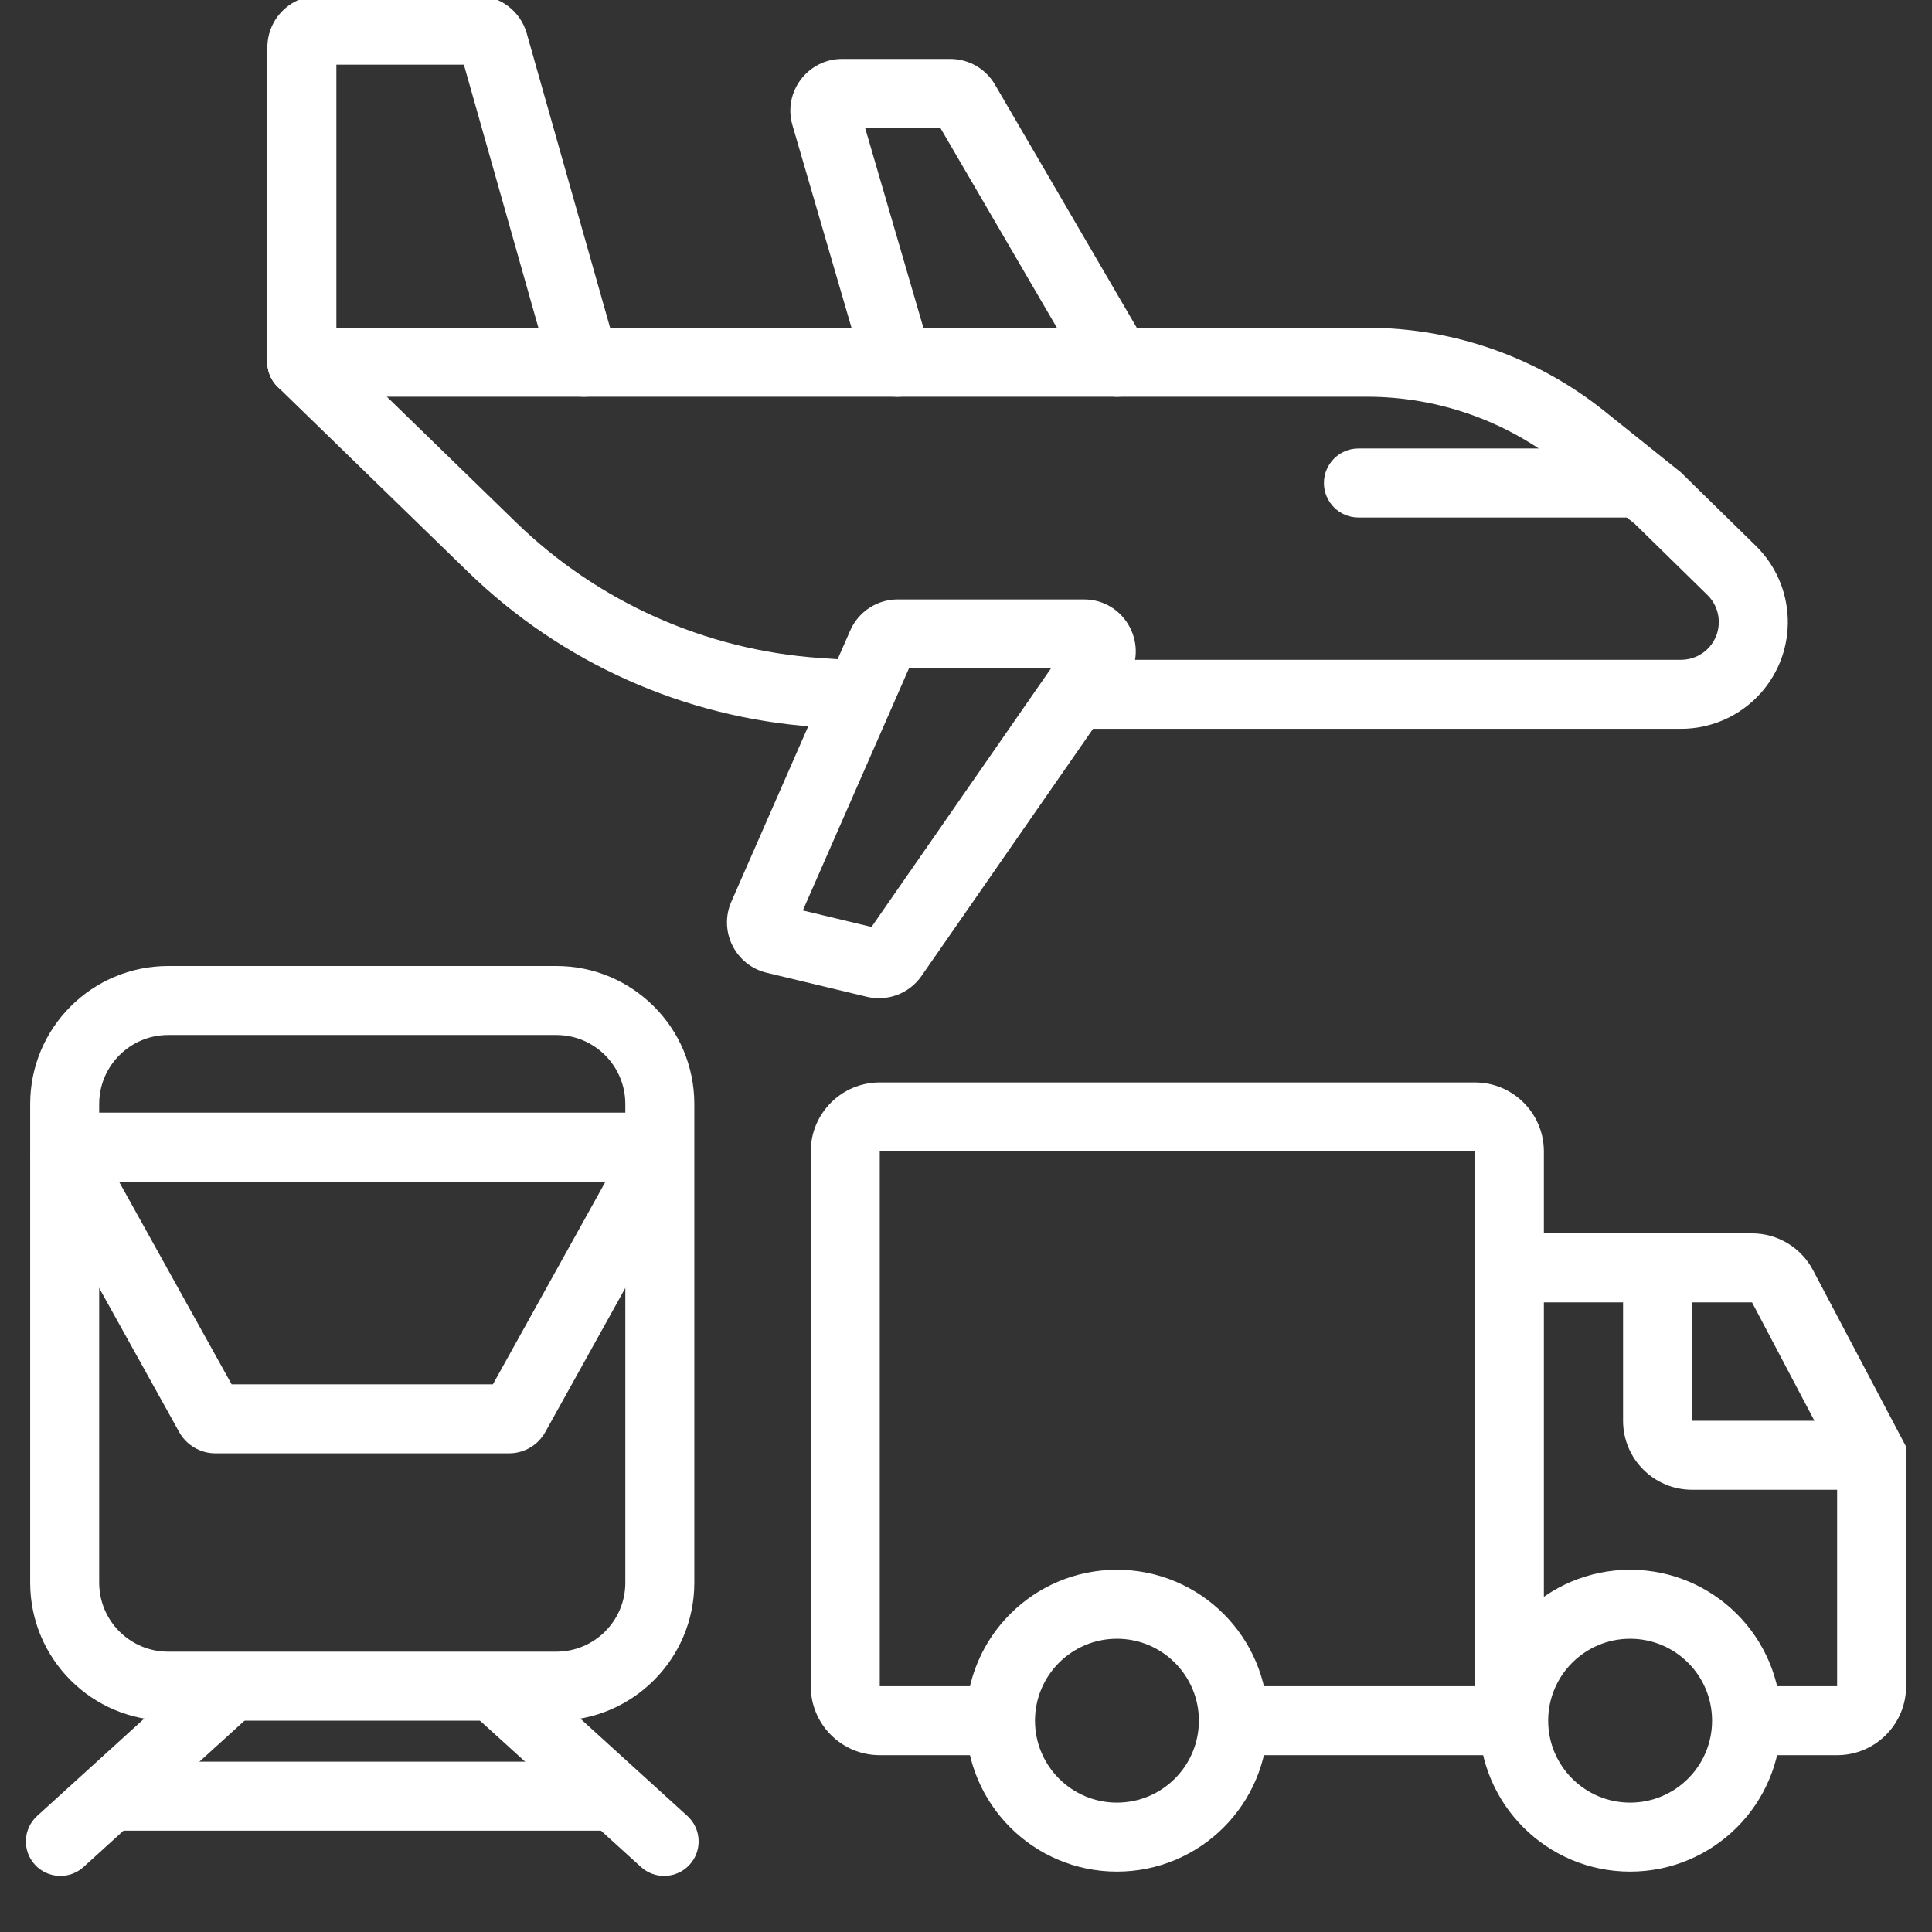 <svg width="84" height="84" viewBox="0 0 84 84" fill="none" xmlns="http://www.w3.org/2000/svg">
<rect x="0" y="0" width="84" height="84" fill="#333333" stroke="none"/>
<g clip-path="url(#clip0_845_748)">
<path fill-rule="evenodd" clip-rule="evenodd" d="M57.562 21C57.562 20.172 58.234 19.5 59.062 19.5H70.875C71.703 19.5 72.375 20.172 72.375 21C72.375 21.828 71.703 22.5 70.875 22.5H59.062C58.234 22.5 57.562 21.828 57.562 21Z" fill="white"/>
<path fill-rule="evenodd" clip-rule="evenodd" d="M11.625 15.75C11.625 14.922 12.297 14.25 13.125 14.25H59.44C63.191 14.25 66.831 15.529 69.759 17.875L73.075 20.532L76.338 23.729C78.113 25.468 78.204 28.298 76.543 30.147C75.662 31.128 74.407 31.688 73.089 31.688H47.291C46.463 31.688 45.791 31.016 45.791 30.188C45.791 29.359 46.463 28.688 47.291 28.688H73.089C73.555 28.688 73.999 28.489 74.311 28.143C74.898 27.488 74.866 26.487 74.238 25.872L71.082 22.78L67.883 20.216C65.487 18.296 62.509 17.25 59.44 17.25H13.125C12.297 17.25 11.625 16.578 11.625 15.75Z" fill="white"/>
<path fill-rule="evenodd" clip-rule="evenodd" d="M12.05 14.704C12.627 14.11 13.577 14.097 14.171 14.675L22.439 22.713C25.999 26.174 30.669 28.262 35.623 28.606L36.854 28.691C37.68 28.748 38.304 29.465 38.246 30.291C38.189 31.118 37.472 31.741 36.646 31.684L35.415 31.598C29.754 31.205 24.416 28.819 20.348 24.864L12.079 16.826C11.485 16.248 11.472 15.298 12.05 14.704Z" fill="white"/>
<path fill-rule="evenodd" clip-rule="evenodd" d="M36.968 27.409C37.327 26.591 38.136 26.062 39.029 26.062H47.128C48.944 26.062 50.012 28.104 48.976 29.596L40.064 42.434C39.535 43.196 38.592 43.555 37.69 43.339L33.333 42.293C31.97 41.966 31.235 40.485 31.798 39.202L36.968 27.409ZM39.519 29.062L34.906 39.585L37.892 40.302L45.694 29.062H39.519Z" fill="white"/>
<path fill-rule="evenodd" clip-rule="evenodd" d="M14.625 2.812V15.75C14.625 16.578 13.953 17.25 13.125 17.25C12.297 17.25 11.625 16.578 11.625 15.75V2.062C11.625 0.82 12.632 -0.188 13.875 -0.188H20.736C21.742 -0.188 22.626 0.481 22.901 1.449L26.835 15.341C27.061 16.138 26.598 16.968 25.801 17.193C25.003 17.419 24.174 16.956 23.949 16.159L20.169 2.812H14.625ZM37.614 5.562L40.462 15.33C40.694 16.125 40.237 16.958 39.441 17.19C38.646 17.422 37.813 16.965 37.582 16.17L34.454 5.442C34.034 4.002 35.114 2.562 36.614 2.562H41.317C42.117 2.562 42.857 2.988 43.26 3.679L49.858 14.994C50.276 15.71 50.034 16.628 49.318 17.046C48.602 17.463 47.684 17.221 47.267 16.506L40.886 5.562H37.614Z" fill="white"/>
<path fill-rule="evenodd" clip-rule="evenodd" d="M35.25 50.062C35.25 48.406 36.593 47.062 38.25 47.062H64.125C65.782 47.062 67.125 48.406 67.125 50.062V74.812C67.125 75.641 66.453 76.312 65.625 76.312C64.797 76.312 64.125 75.641 64.125 74.812V50.062H38.25V73.312H43.312C44.141 73.312 44.812 73.984 44.812 74.812C44.812 75.641 44.141 76.312 43.312 76.312H38.25C36.593 76.312 35.25 74.969 35.25 73.312V50.062Z" fill="white"/>
<path fill-rule="evenodd" clip-rule="evenodd" d="M64.125 55.125C64.125 54.297 64.797 53.625 65.625 53.625H76.175C77.288 53.625 78.309 54.241 78.828 55.226L82.875 62.9V73.312C82.875 74.969 81.532 76.312 79.875 76.312H76.364C75.535 76.312 74.864 75.641 74.864 74.812C74.864 73.984 75.535 73.312 76.364 73.312H79.875V64.772H73.568C71.911 64.772 70.568 63.428 70.568 61.772V56.625H65.625C64.797 56.625 64.125 55.953 64.125 55.125ZM73.568 56.625V61.772L78.888 61.772L76.175 56.625H73.568Z" fill="white"/>
<path fill-rule="evenodd" clip-rule="evenodd" d="M48.562 78.375C50.53 78.375 52.125 76.78 52.125 74.812C52.125 72.845 50.53 71.25 48.562 71.25C46.595 71.25 45 72.845 45 74.812C45 76.78 46.595 78.375 48.562 78.375ZM48.562 81.375C52.187 81.375 55.125 78.437 55.125 74.812C55.125 71.188 52.187 68.25 48.562 68.25C44.938 68.25 42 71.188 42 74.812C42 78.437 44.938 81.375 48.562 81.375Z" fill="white"/>
<path fill-rule="evenodd" clip-rule="evenodd" d="M70.875 78.375C72.843 78.375 74.438 76.78 74.438 74.812C74.438 72.845 72.843 71.25 70.875 71.25C68.907 71.25 67.312 72.845 67.312 74.812C67.312 76.78 68.907 78.375 70.875 78.375ZM70.875 81.375C74.499 81.375 77.438 78.437 77.438 74.812C77.438 71.188 74.499 68.25 70.875 68.25C67.251 68.25 64.312 71.188 64.312 74.812C64.312 78.437 67.251 81.375 70.875 81.375Z" fill="white"/>
<path fill-rule="evenodd" clip-rule="evenodd" d="M52.312 74.812C52.312 73.984 52.984 73.312 53.812 73.312H65.625C66.453 73.312 67.125 73.984 67.125 74.812C67.125 75.641 66.453 76.312 65.625 76.312H53.812C52.984 76.312 52.312 75.641 52.312 74.812Z" fill="white"/>
<path fill-rule="evenodd" clip-rule="evenodd" d="M24.188 45H7.312C5.656 45 4.312 46.343 4.312 48V68.812C4.312 70.469 5.656 71.812 7.312 71.812H24.188C25.844 71.812 27.188 70.469 27.188 68.812V48C27.188 46.343 25.844 45 24.188 45ZM7.312 42C3.999 42 1.312 44.686 1.312 48V68.812C1.312 72.126 3.999 74.812 7.312 74.812H24.188C27.501 74.812 30.188 72.126 30.188 68.812V48C30.188 44.686 27.501 42 24.188 42H7.312Z" fill="white"/>
<path fill-rule="evenodd" clip-rule="evenodd" d="M1.561 51.049C0.895 49.849 1.762 48.375 3.135 48.375H28.365C29.737 48.375 30.605 49.849 29.938 51.049L23.709 62.262C23.392 62.833 22.789 63.188 22.136 63.188H9.364C8.71 63.188 8.108 62.833 7.79 62.262L1.561 51.049ZM5.174 51.375L10.07 60.188H21.43L26.326 51.375H5.174Z" fill="white"/>
<path fill-rule="evenodd" clip-rule="evenodd" d="M10.954 72.491C11.511 73.104 11.466 74.053 10.853 74.61L3.634 81.172C3.021 81.73 2.072 81.684 1.515 81.072C0.958 80.459 1.003 79.51 1.616 78.953L8.835 72.39C9.448 71.833 10.396 71.878 10.954 72.491ZM20.546 72.491C21.104 71.878 22.052 71.833 22.665 72.39L29.884 78.953C30.497 79.51 30.542 80.459 29.985 81.072C29.428 81.684 28.479 81.73 27.866 81.172L20.647 74.61C20.034 74.053 19.989 73.104 20.546 72.491Z" fill="white"/>
<path fill-rule="evenodd" clip-rule="evenodd" d="M3.75 78.094C3.75 77.265 4.422 76.594 5.25 76.594H26.25C27.078 76.594 27.75 77.265 27.75 78.094C27.75 78.922 27.078 79.594 26.25 79.594H5.25C4.422 79.594 3.75 78.922 3.75 78.094Z" fill="white"/>
</g>
<defs>
<clipPath id="clip0_845_748">
<rect width="84" height="84" fill="white"/>
</clipPath>
</defs>
</svg>
